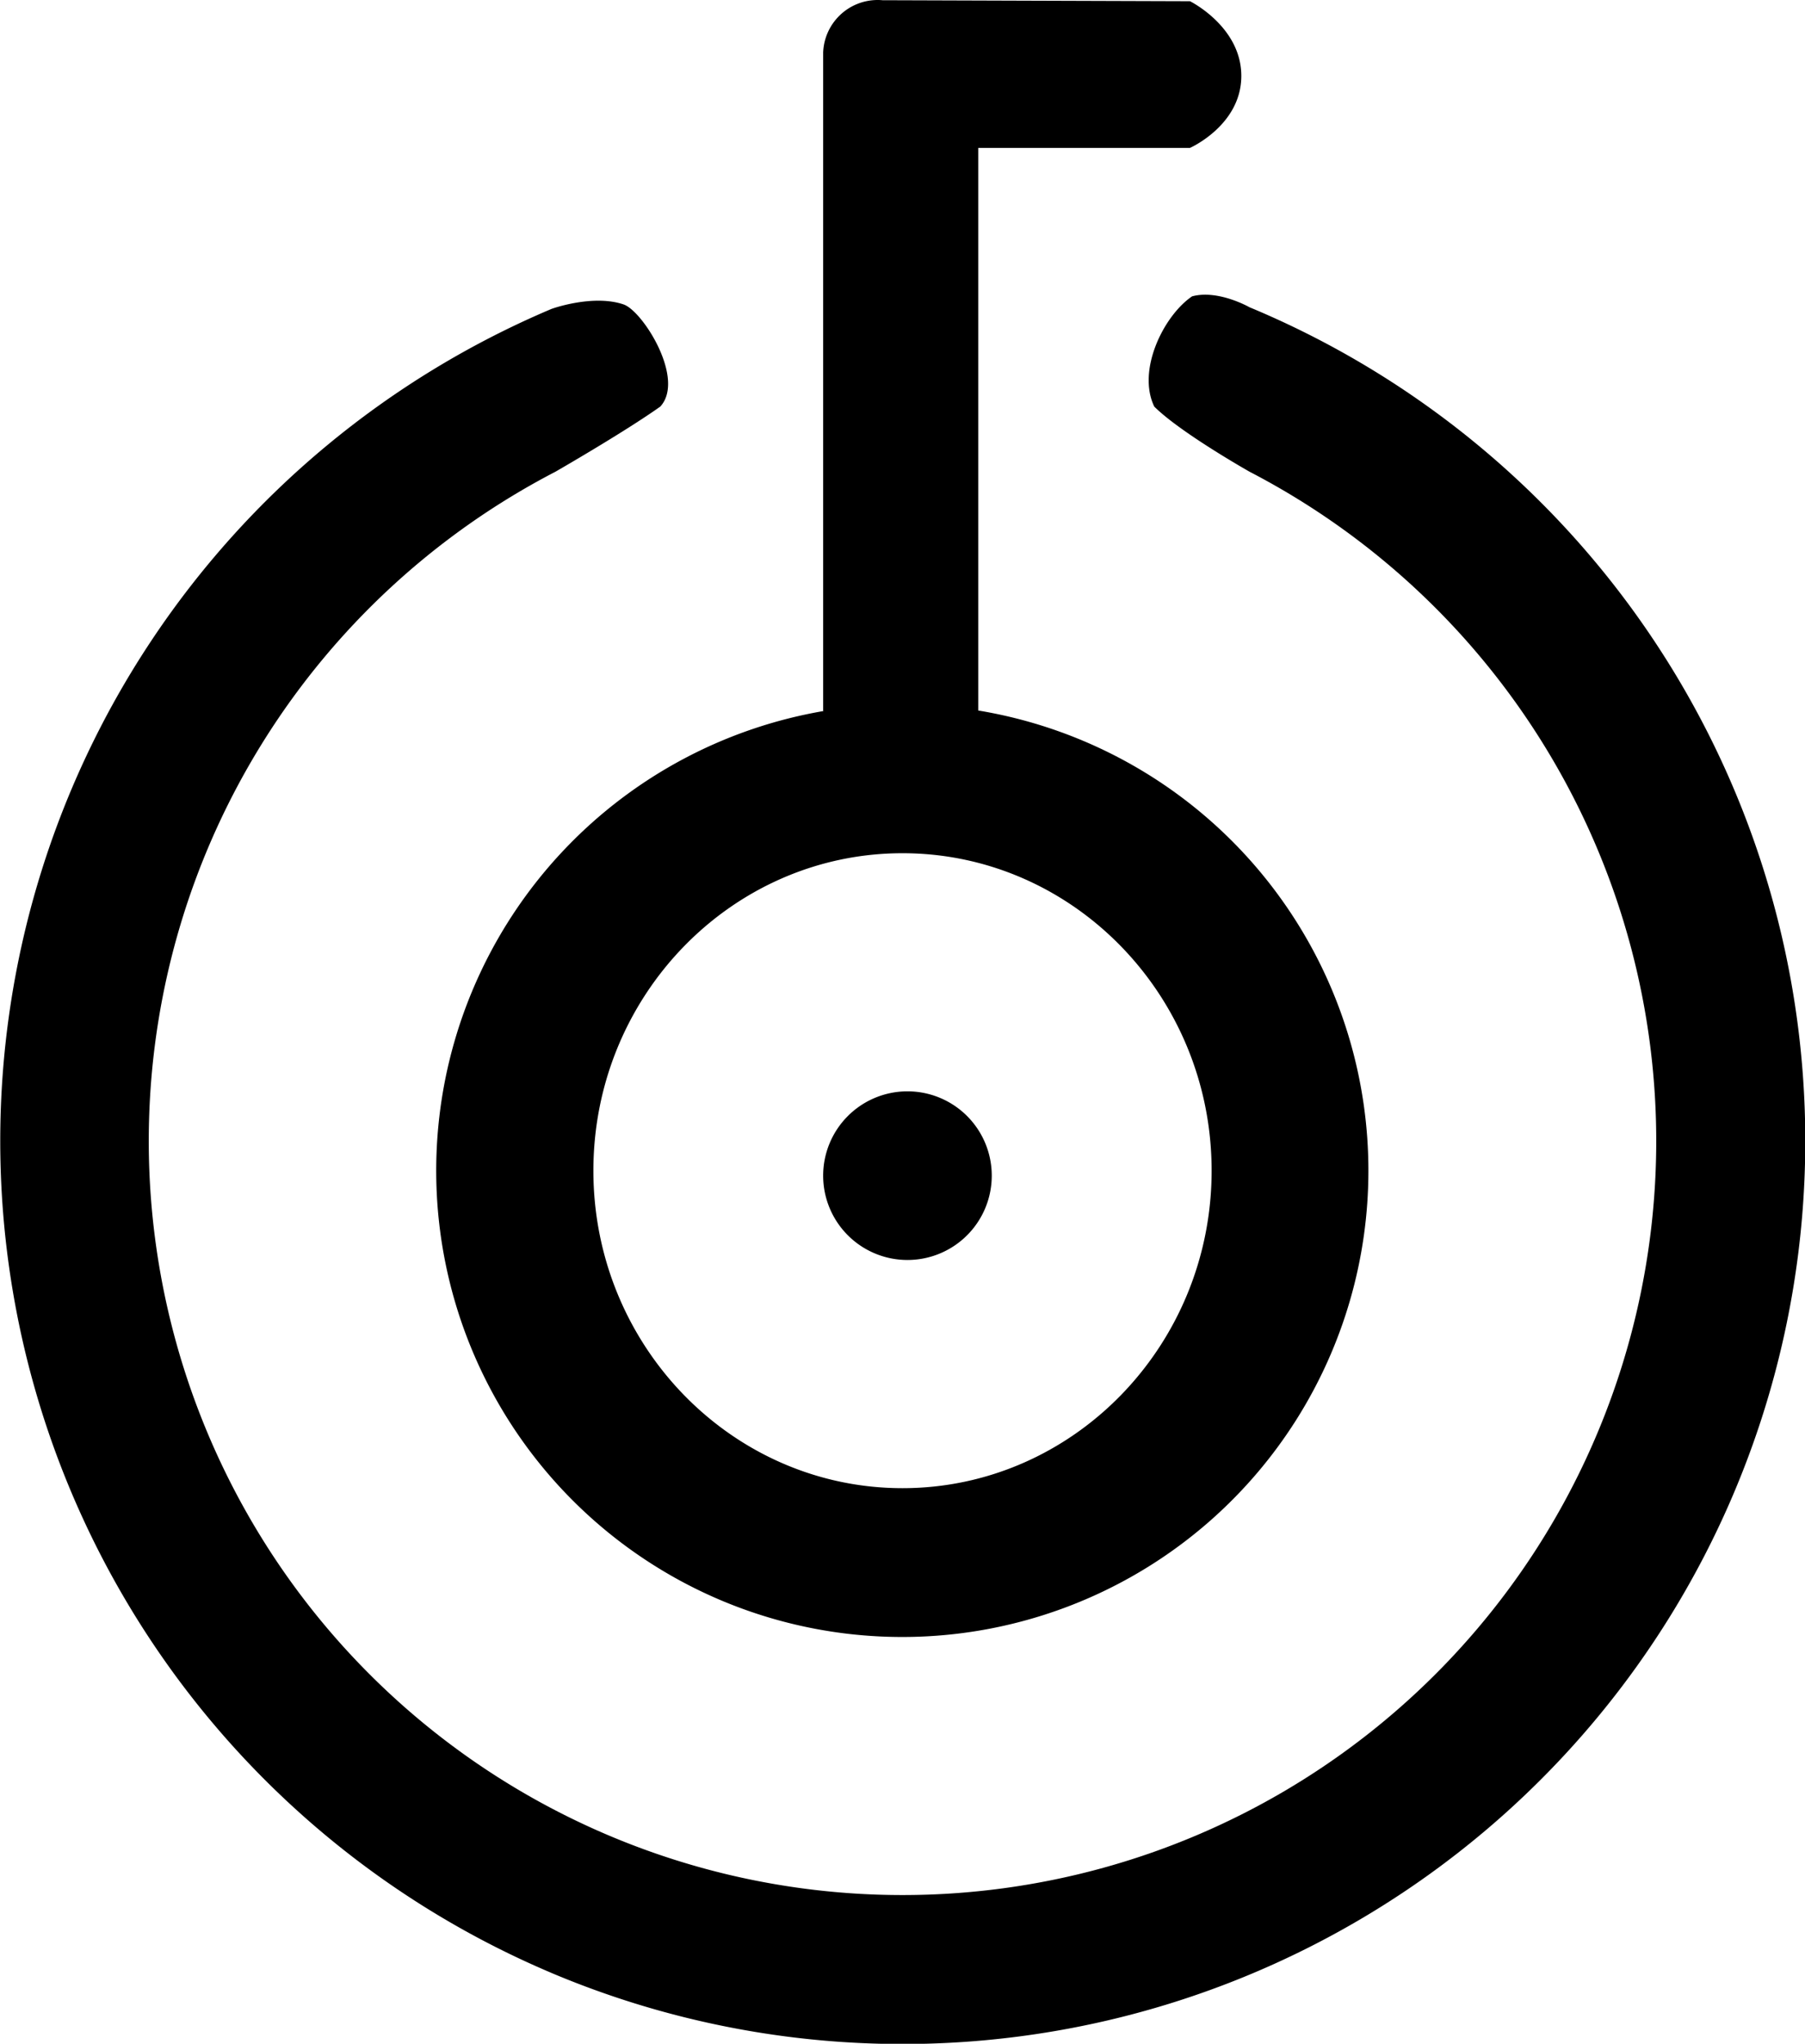 <svg xmlns="http://www.w3.org/2000/svg" viewBox="0 0 182 206"><path d="M55.579,198.849a91.056,91.056,0,0,1,0-167.7c.14-.059,4.246-1.508,7.3-.462,1.937.66,6.253,7.509,3.7,10.293C62.93,43.572,56,47.55,56,47.55a76,76,0,1,0,70,0s-6.961-3.928-9.612-6.566c-1.779-3.673.957-9.177,3.811-11.114,2.637-.71,5.8,1.105,5.8,1.105l.3.124.126.053a91.023,91.023,0,0,1-70.843,167.7Zm17.127-37.543A47.009,47.009,0,0,1,83.1,71.658H83V5.3l0,0A5.5,5.5,0,0,1,88.5,0q.246,0,.486.022l0,0,31,.1s5.177,2.558,5.177,7.53-5.177,7.256-5.177,7.256H98.636V71.615a47.007,47.007,0,1,1-25.931,89.691ZM59.832,118c0,17.645,13.982,32,31.168,32s31.169-14.355,31.169-32S108.186,86,91,86,59.832,100.355,59.832,118ZM83,118.5a8.5,8.5,0,1,1,8.5,8.5A8.5,8.5,0,0,1,83,118.5Z" fill="currentColor"/></svg>